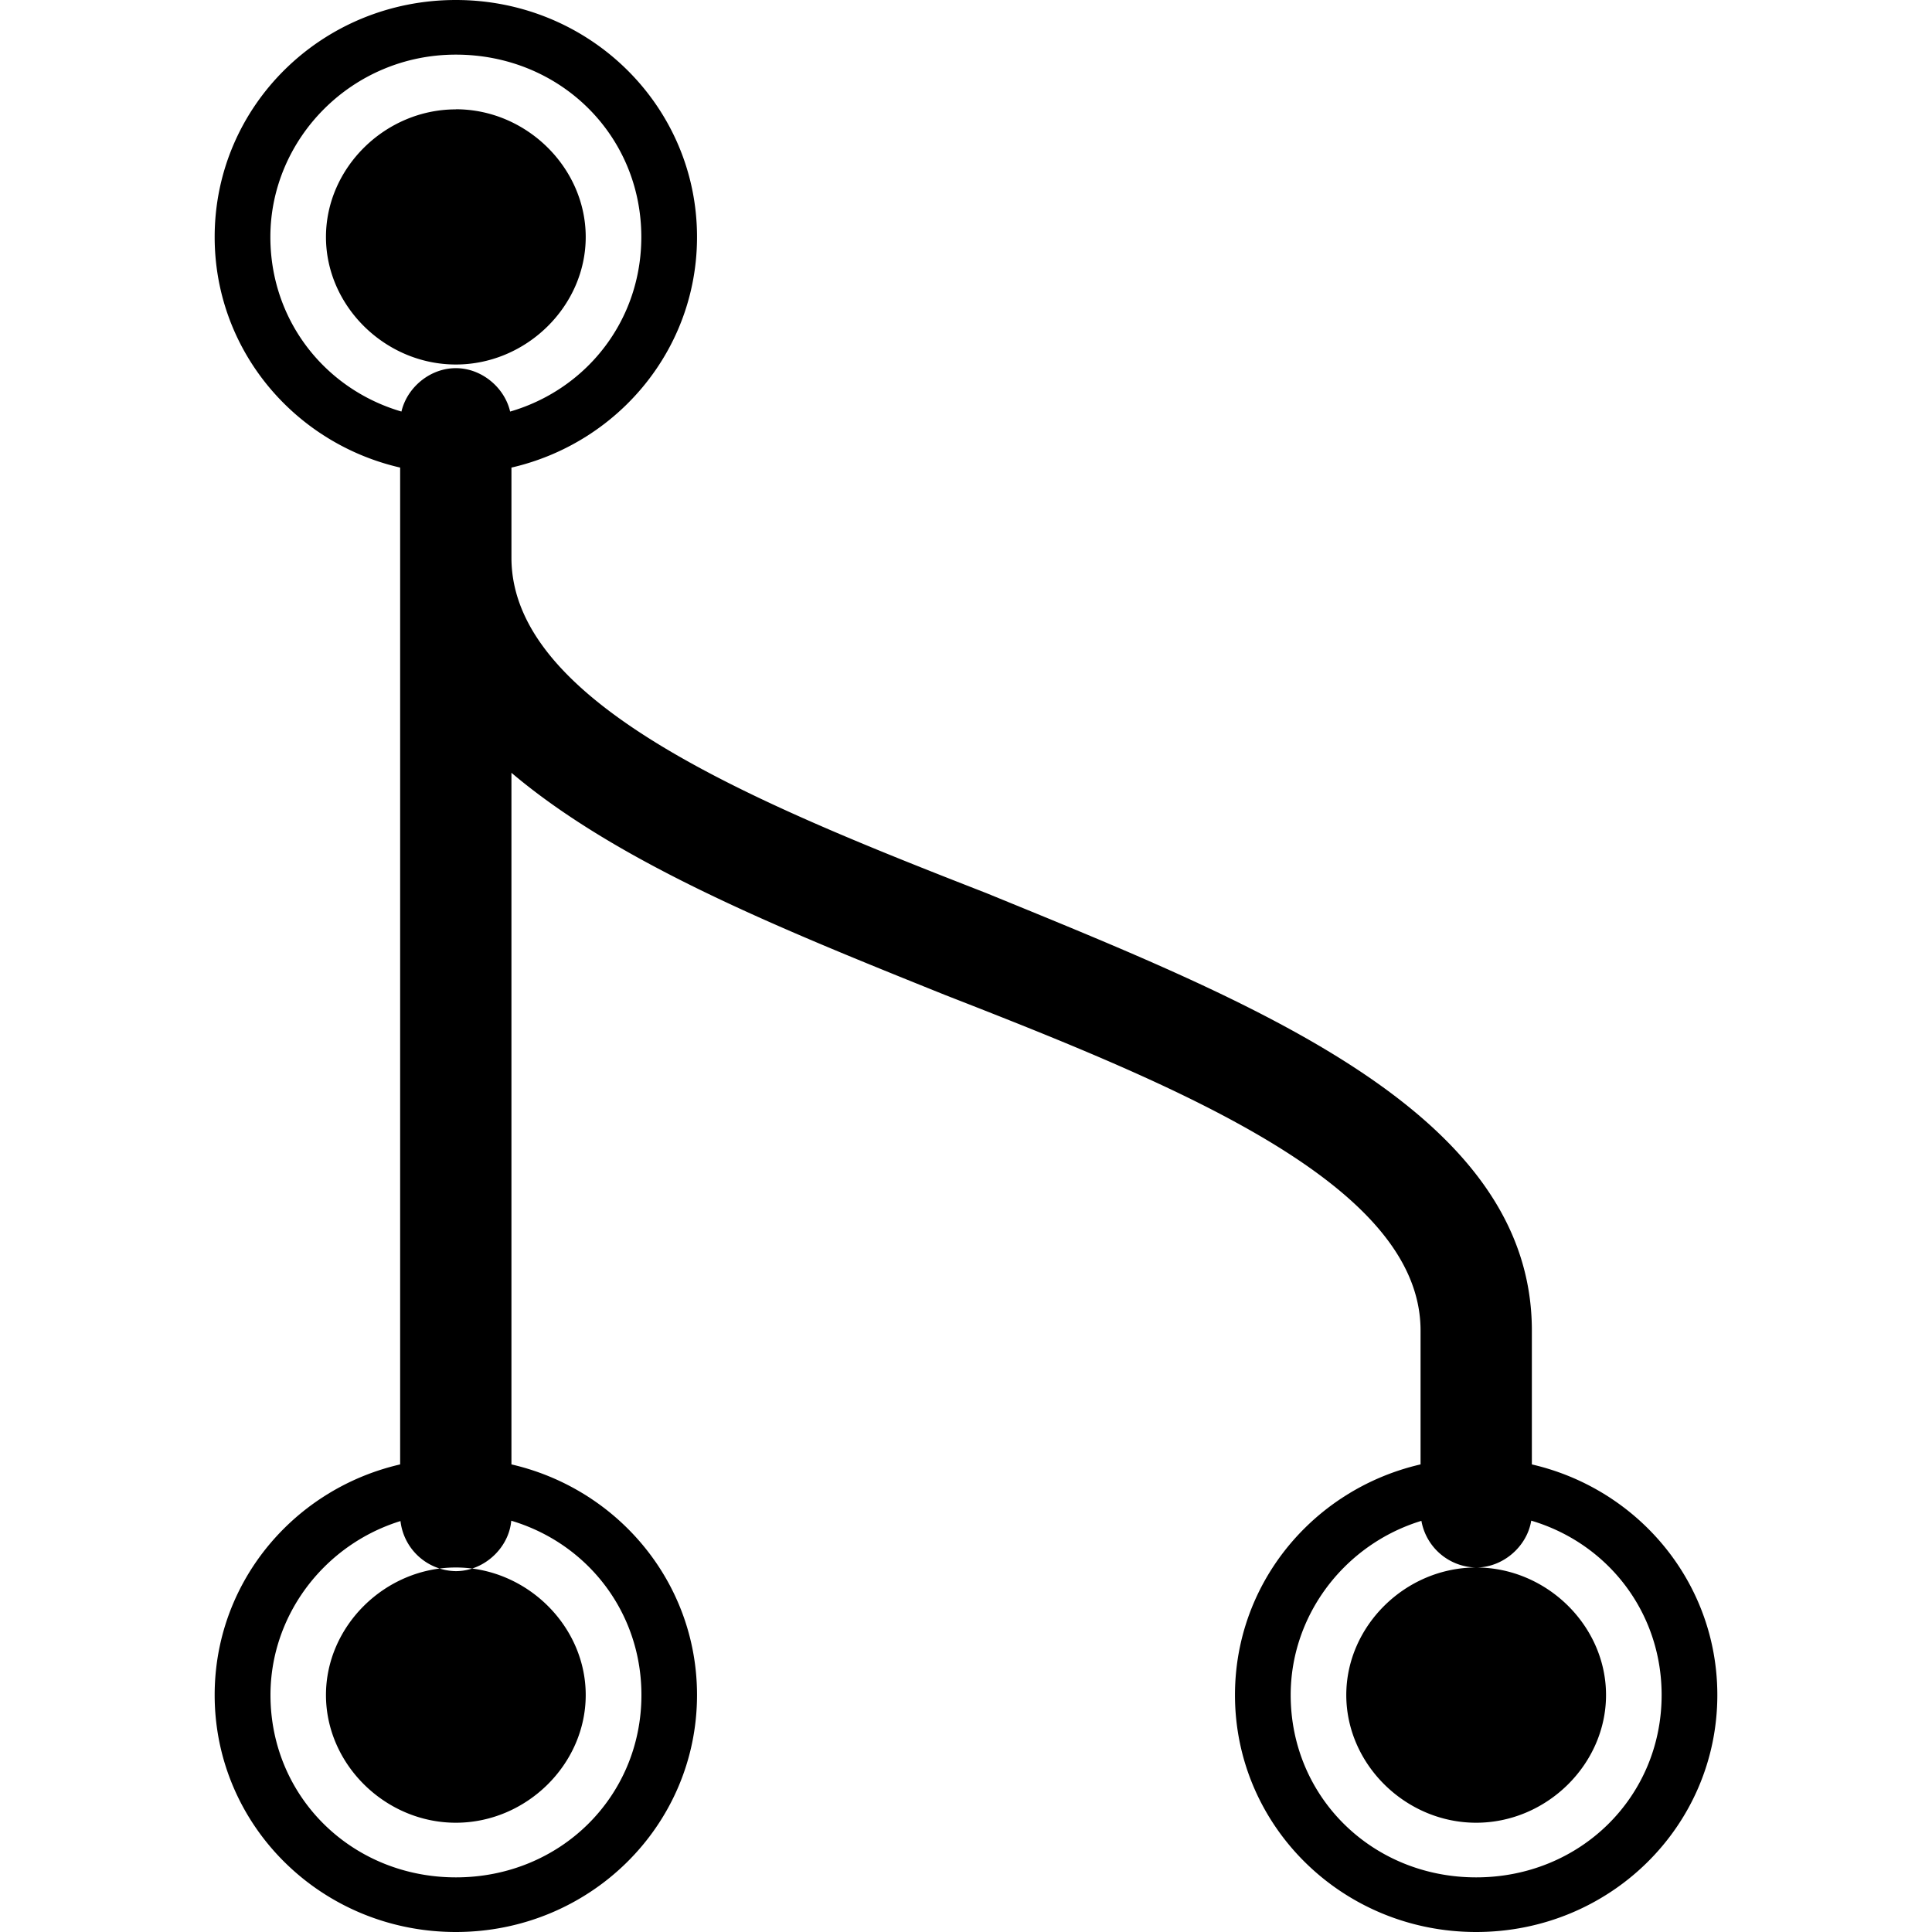 <?xml version="1.0" standalone="no"?>
<!DOCTYPE svg PUBLIC "-//W3C//DTD SVG 1.1//EN" "http://www.w3.org/Graphics/SVG/1.1/DTD/svg11.dtd"><svg t="1742110311047"
    class="icon" viewBox="0 0 1024 1024" version="1.1" xmlns="http://www.w3.org/2000/svg" p-id="17254"
    xmlns:xlink="http://www.w3.org/1999/xlink" width="200" height="200">
    <path
        d="M684.089 898.389c0 54.101 43.236 96.654 98.304 96.654s98.304-42.553 98.304-96.654c0-54.044-43.236-96.597-98.304-96.597s-98.304 44.43-98.304 96.597zM782.393 1024c-70.77 0-127.829-56.036-127.829-125.611 0-69.518 57.06-125.554 127.829-125.554 70.827 0 127.829 56.036 127.829 125.554C910.222 967.964 853.22 1024 782.393 1024z m0-193.195c-37.376 0-68.836 30.891-68.836 67.584 0 36.75 31.46 67.698 68.836 67.698 37.376 0 68.836-30.948 68.836-67.698 0-36.693-31.46-67.584-68.836-67.584zM143.36 898.389c0 54.101 43.236 96.654 98.304 96.654s98.304-42.553 98.304-96.654c0-54.044-43.236-96.597-98.304-96.597s-98.304 44.43-98.304 96.597zM241.607 1024C170.78 1024 113.778 967.964 113.778 898.389c0-69.518 57.003-125.554 127.829-125.554 70.77 0 127.829 56.036 127.829 125.554C369.436 967.964 312.32 1024 241.607 1024z m0-193.195c-37.376 0-68.836 30.891-68.836 67.584 0 36.75 31.46 67.698 68.836 67.698 37.376 0 68.836-30.948 68.836-67.698 0-36.693-31.46-67.584-68.836-67.584zM143.303 125.611c0 54.044 43.236 96.597 98.304 96.597s98.304-42.553 98.304-96.597c0-54.101-43.236-96.654-98.304-96.654S143.303 73.444 143.303 125.611z m98.304 125.554C170.78 251.164 113.778 195.129 113.778 125.611 113.778 56.036 170.78 0 241.607 0 312.32 0 369.436 56.036 369.436 125.611c0 69.518-57.06 125.554-127.829 125.554z m0-193.195c-37.376 0-68.836 30.891-68.836 67.641 0 36.693 31.46 67.584 68.836 67.584 37.376 0 68.836-30.891 68.836-67.584 0-36.75-31.46-67.698-68.836-67.698z m540.786 772.836a29.98 29.98 0 0 1-29.468-29.013v-96.597c0-77.255-127.829-129.422-251.733-177.721C414.663 492.658 328.135 457.899 271.076 409.6v394.126c0 15.474-13.767 29.013-29.468 29.013a29.98 29.98 0 0 1-29.525-29.013V224.142c0-15.474 13.767-29.013 29.525-29.013 15.701 0 29.468 13.54 29.468 29.013v71.452c0 77.312 127.829 129.479 251.733 177.778 141.596 57.97 289.109 115.883 289.109 231.822v96.597c0 15.474-13.767 29.013-29.525 29.013z"
        p-id="17255"></path>
</svg>